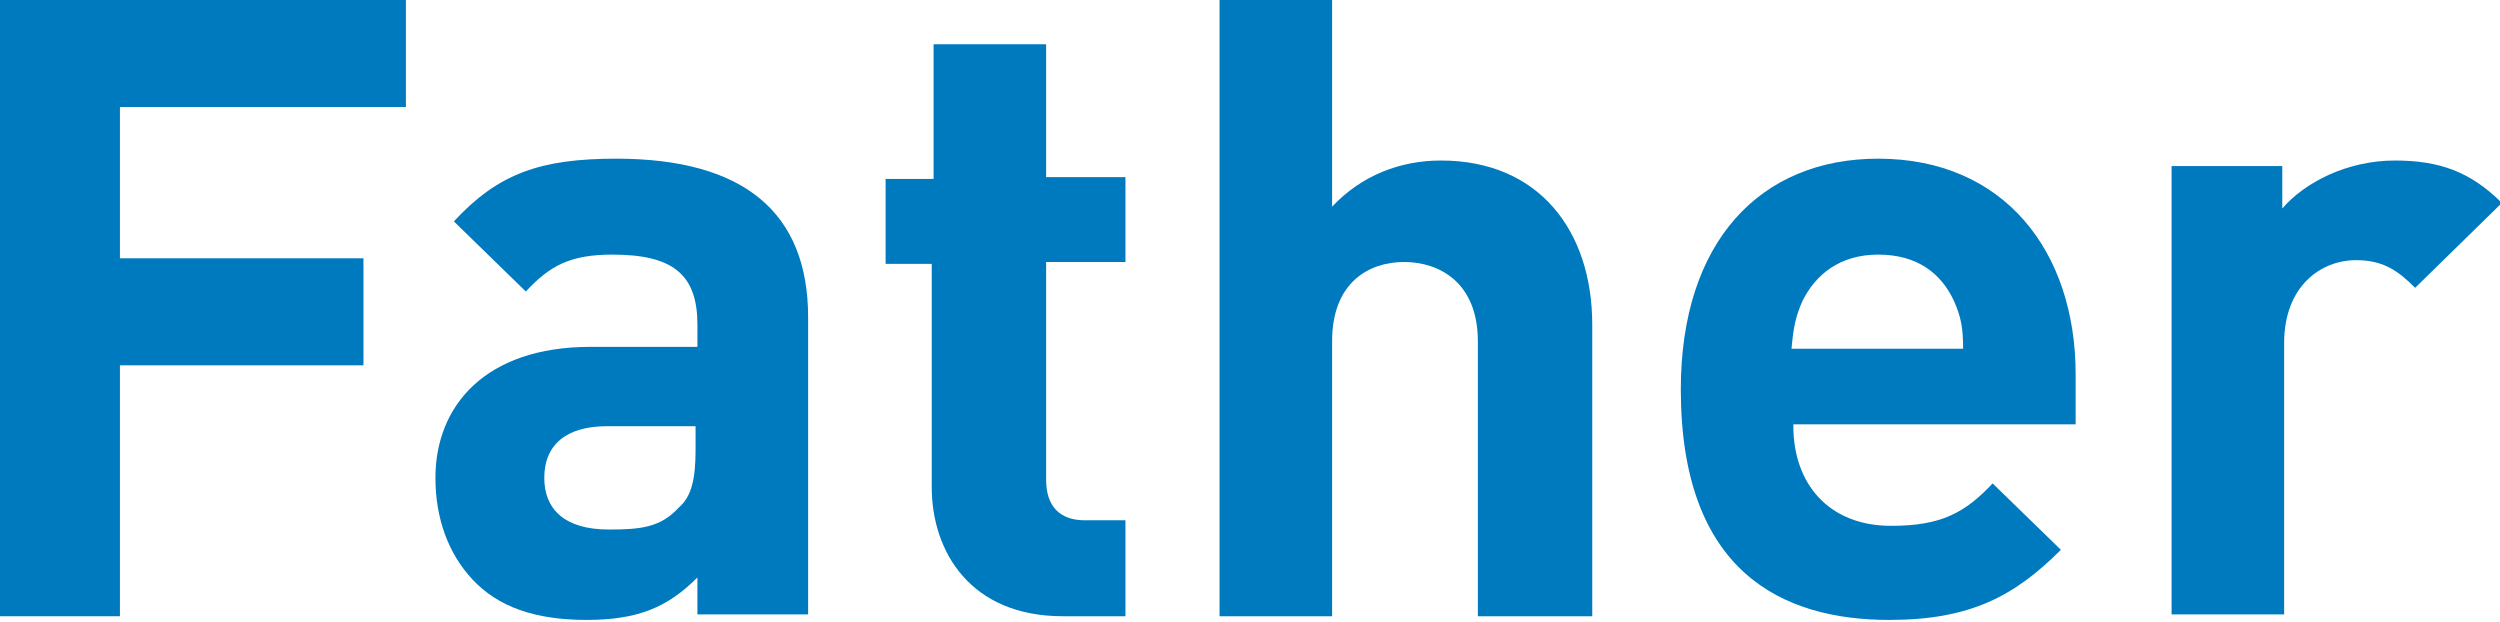 <!-- Generator: Adobe Illustrator 17.1.0, SVG Export Plug-In  --><svg version="1.1"	 xmlns="http://www.w3.org/2000/svg" xmlns:xlink="http://www.w3.org/1999/xlink" xmlns:a="http://ns.adobe.com/AdobeSVGViewerExtensions/3.0/"	 x="0px" y="0px" width="135.5px" height="33.7px" viewBox="0 0 135.5 33.7" enable-background="new 0 0 135.5 33.7"	 xml:space="preserve"><defs></defs><g>	<path fill="#007ABF" d="M6.5,5.8V14h13.2v5.8H6.5v13.6H0V0h22v5.8H6.5z"/>	<path fill="#007ABF" d="M37.8,33.4v-2.1c-1.6,1.6-3.2,2.3-6,2.3c-2.8,0-4.8-0.7-6.2-2.2c-1.3-1.4-2-3.3-2-5.5		c0-3.9,2.7-7.1,8.4-7.1h5.8v-1.2c0-2.7-1.3-3.8-4.6-3.8c-2.3,0-3.4,0.6-4.7,2l-3.9-3.8c2.4-2.6,4.7-3.4,8.8-3.4		c6.9,0,10.4,2.9,10.4,8.6v16.1H37.8z M37.7,23.1h-4.8c-2.2,0-3.4,1-3.4,2.8c0,1.7,1.1,2.8,3.5,2.8c1.7,0,2.8-0.1,3.8-1.2		c0.7-0.6,0.9-1.6,0.9-3.1V23.1z"/>	<path fill="#007ABF" d="M57.6,33.4c-5,0-7.1-3.5-7.1-7V14.3H48V9.7h2.6V2.4h6.1v7.2H61v4.6h-4.3V26c0,1.4,0.7,2.2,2.1,2.2H61v5.2		H57.6z"/>	<path fill="#007ABF" d="M80.1,33.4V18.5c0-3.2-2.1-4.3-4-4.3c-1.9,0-3.9,1.1-3.9,4.3v14.9h-6.1V0h6.1v11.2c1.6-1.7,3.7-2.5,5.9-2.5		c5.3,0,8.2,3.8,8.2,8.9v15.8H80.1z"/>	<path fill="#007ABF" d="M97.2,23.1c0,3.1,1.9,5.4,5.3,5.4c2.7,0,4-0.7,5.5-2.3l3.7,3.6c-2.5,2.5-4.9,3.8-9.3,3.8		c-5.8,0-11.3-2.6-11.3-12.5c0-8,4.3-12.5,10.7-12.5c6.8,0,10.7,5,10.7,11.7v2.7H97.2z M105.9,16.3c-0.7-1.5-2-2.5-4.1-2.5		c-2.1,0-3.4,1.1-4.1,2.5c-0.4,0.9-0.5,1.5-0.6,2.6h9.3C106.4,17.8,106.3,17.2,105.9,16.3z"/>	<path fill="#007ABF" d="M130.9,15.6c-0.9-0.9-1.7-1.5-3.2-1.5c-1.9,0-3.9,1.4-3.9,4.5v14.7h-6.1V9h6v2.3c1.2-1.4,3.5-2.6,6.1-2.6		c2.4,0,4.1,0.6,5.8,2.3L130.9,15.6z"/></g></svg>